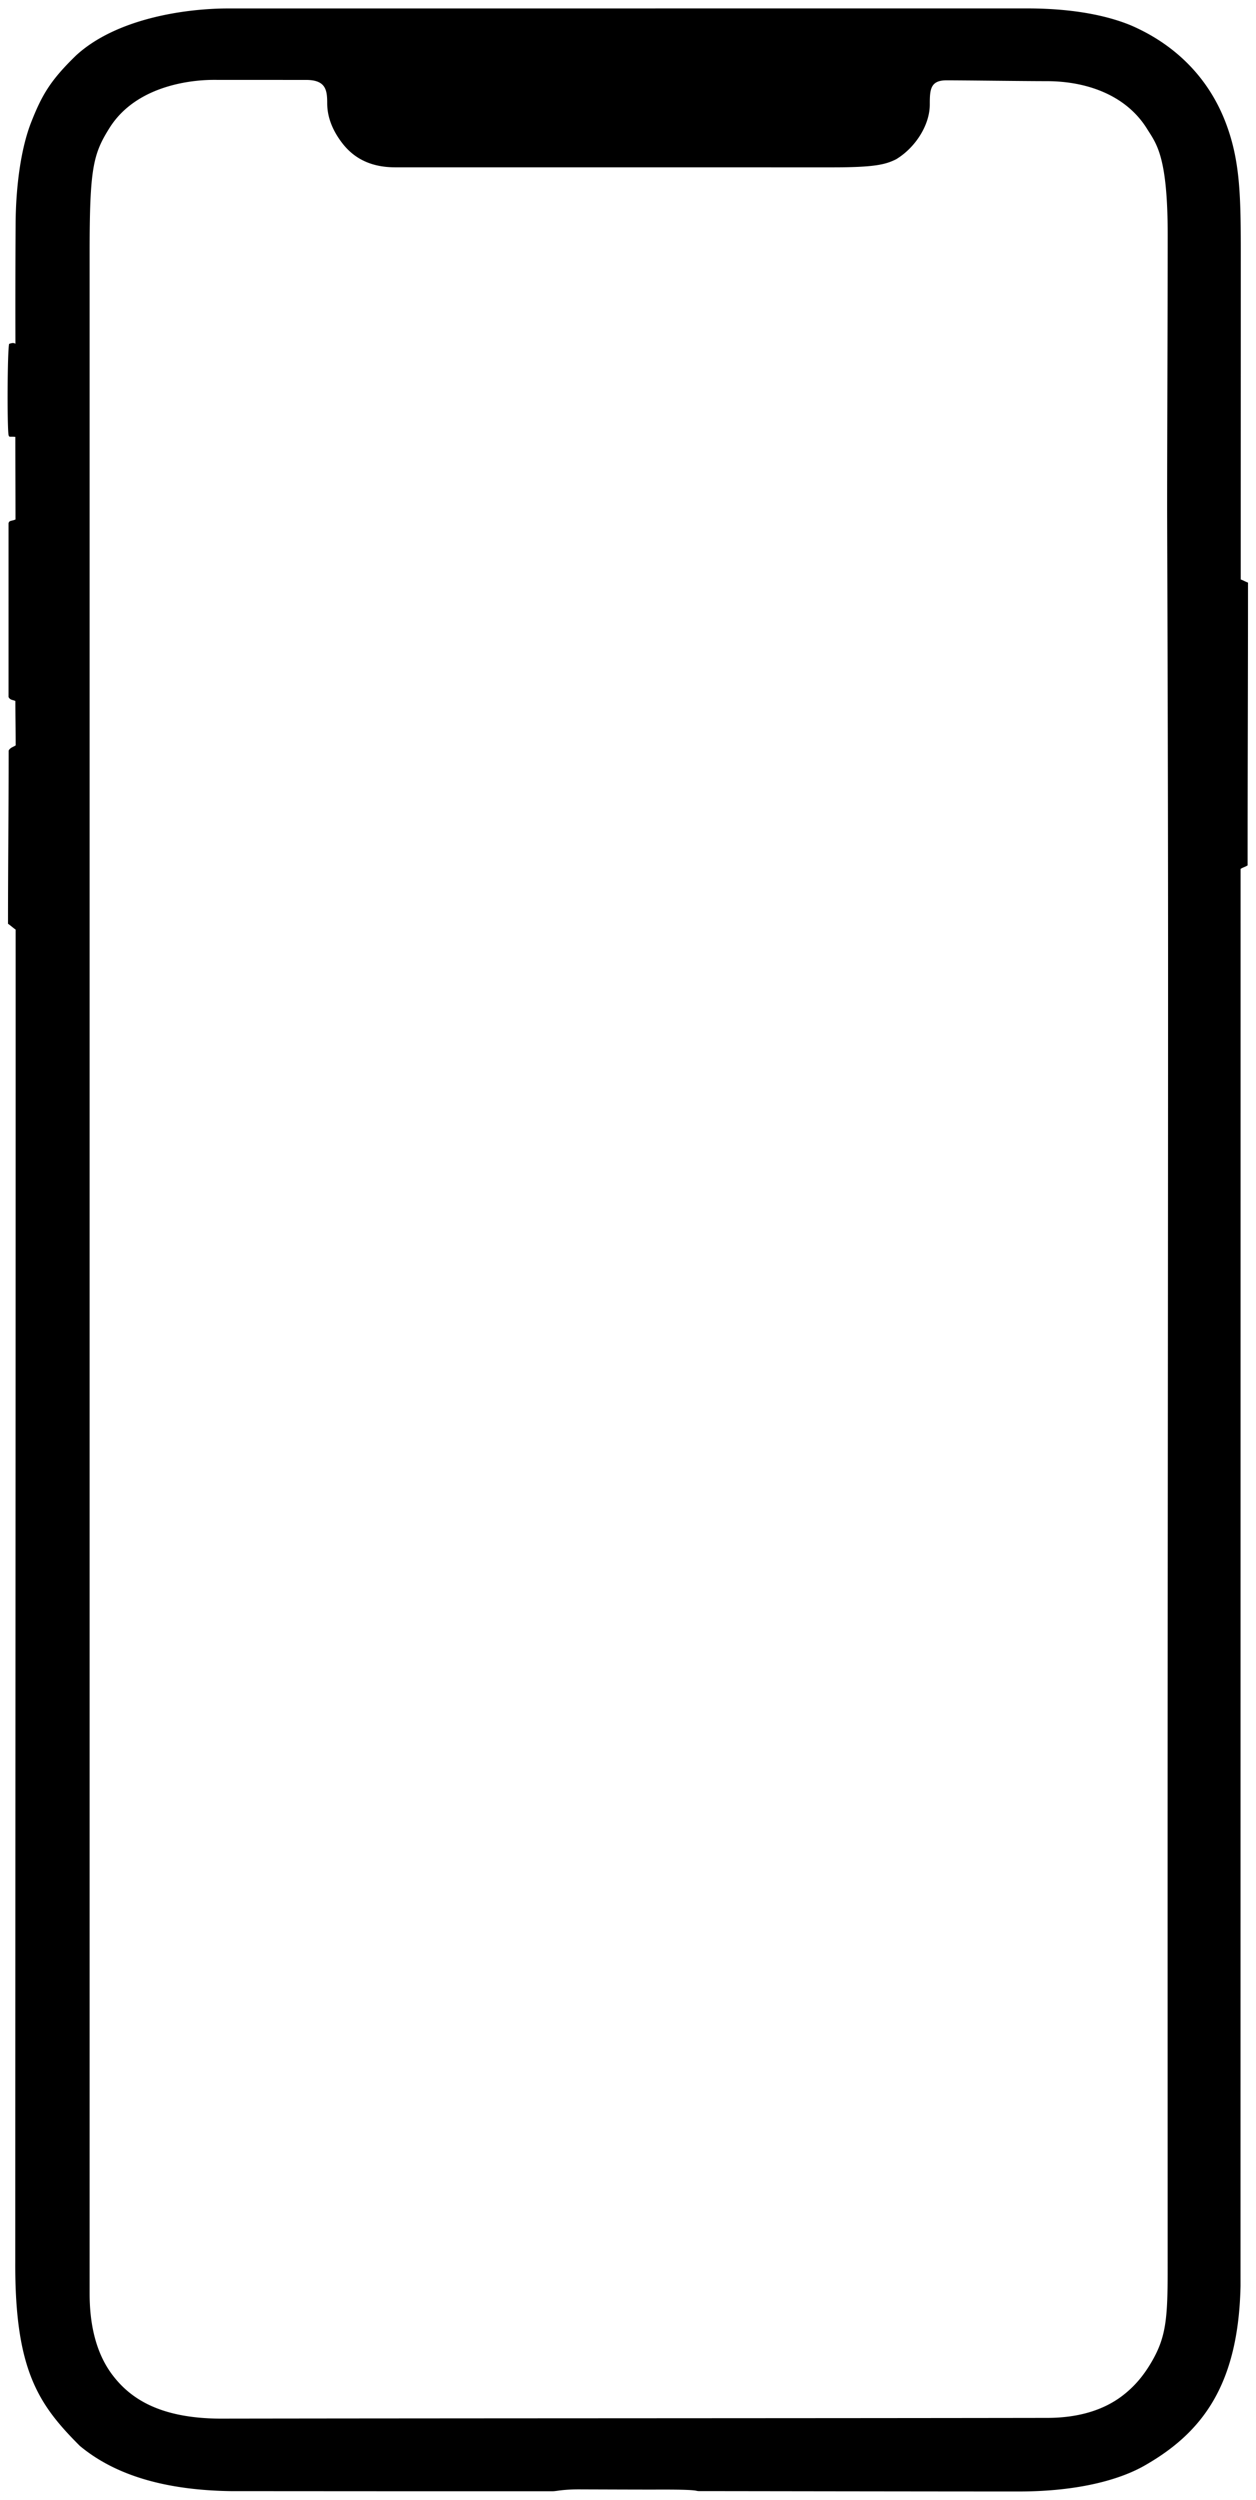 <svg xmlns="http://www.w3.org/2000/svg" width="364" height="724"><path fill-rule="evenodd" d="M4.442 126.528c-1.744-.151-1.763.23-1.978-.592-.415-3.436-.312-24.049.174-26.331.448-.153 1.26-.466 1.831-.032a3836.5 3836.5 0 0 1 .056-34.778c.06-10.887 1.554-21.841 4.479-29.306 3.174-8.097 5.69-12.29 13.032-19.421C33.537 5.488 53.261 2.446 66.273 2.446c50.226 0 181.135-.009 231.361-.009 15.77 0 25.151 2.881 29.984 4.855 12.486 5.35 22.338 14.721 27.47 27.901 4.51 11.583 4.504 22.337 4.504 40.128 0 27.999-.016 64.51-.016 92.509.709.237 1.399.67 2.108.906 0 27.496-.116 54.611-.116 81.901-.709.473-1.323.551-2.032 1.024 0 113.531-.02 296.912-.02 410.444-.616 28.742-11.14 42.538-27.941 52.07-6.584 3.736-18.393 7.43-36.415 7.43-26.893 0-84.943-.112-92.443-.112-1.533.028.732-.485-11.958-.44-5.003.018-15-.031-22.18-.053-5.422-.064-7.24.528-8.361.533l-37.248.002c-18.069 0-38.887-.028-55.782-.028-18.733-.249-33.498-4.341-44.056-13.115-11.981-11.981-18.834-21.918-18.711-53.169.007-106.7.14-279.4.11-385.994-.709-.473-1.502-1.21-2.211-1.683 0-16.775.191-33.379.191-50.154.429-.875 1.324-1.036 2.033-1.508 0-4.253-.094-8.605-.094-12.858-.709-.355-1.499-.203-1.977-1.156l-.002-50.325c.256-.906.86-.568 2.017-1.088 0-7.222-.044-14.968-.046-23.929zM61.899 23.135c-3.482 0-21.686.442-30.149 13.905-4.804 7.641-5.778 11.758-5.777 36.332V664.272c0 8.542 1.662 17.089 6.678 23.667 5.016 6.578 13.409 12.446 31.054 12.562 68.898-.118 170.88-.096 239.779-.214 8.701 0 16.139-2.097 21.776-6.396 3.603-2.747 6.272-5.973 8.627-10.072 3.991-6.945 4.51-12.282 4.51-26.107 0-30.704-.017-86.557-.017-117.273 0-72.973.139-174.254.139-259.972 0-66.463-.276-125.013-.276-133.855 0-20.068.165-53.951.165-78.652 0-22.86-3.313-26.345-5.99-30.655-6.15-9.897-17.687-13.797-29.083-13.797-6.301 0-23.794-.244-29.021-.244-4.711 0-4.853 2.688-4.853 7.016 0 5.903-4.122 12.429-9.722 15.827-3.166 1.605-6.487 2.364-18.549 2.364-26.354 0-100.325-.01-126.679-.01-7.908 0-12.5-3.29-15.413-7.119-3.663-4.815-4.27-8.87-4.27-11.477 0-3.81-.429-6.717-6.136-6.717-4.851 0-19.987-.013-26.793-.013z"/></svg>